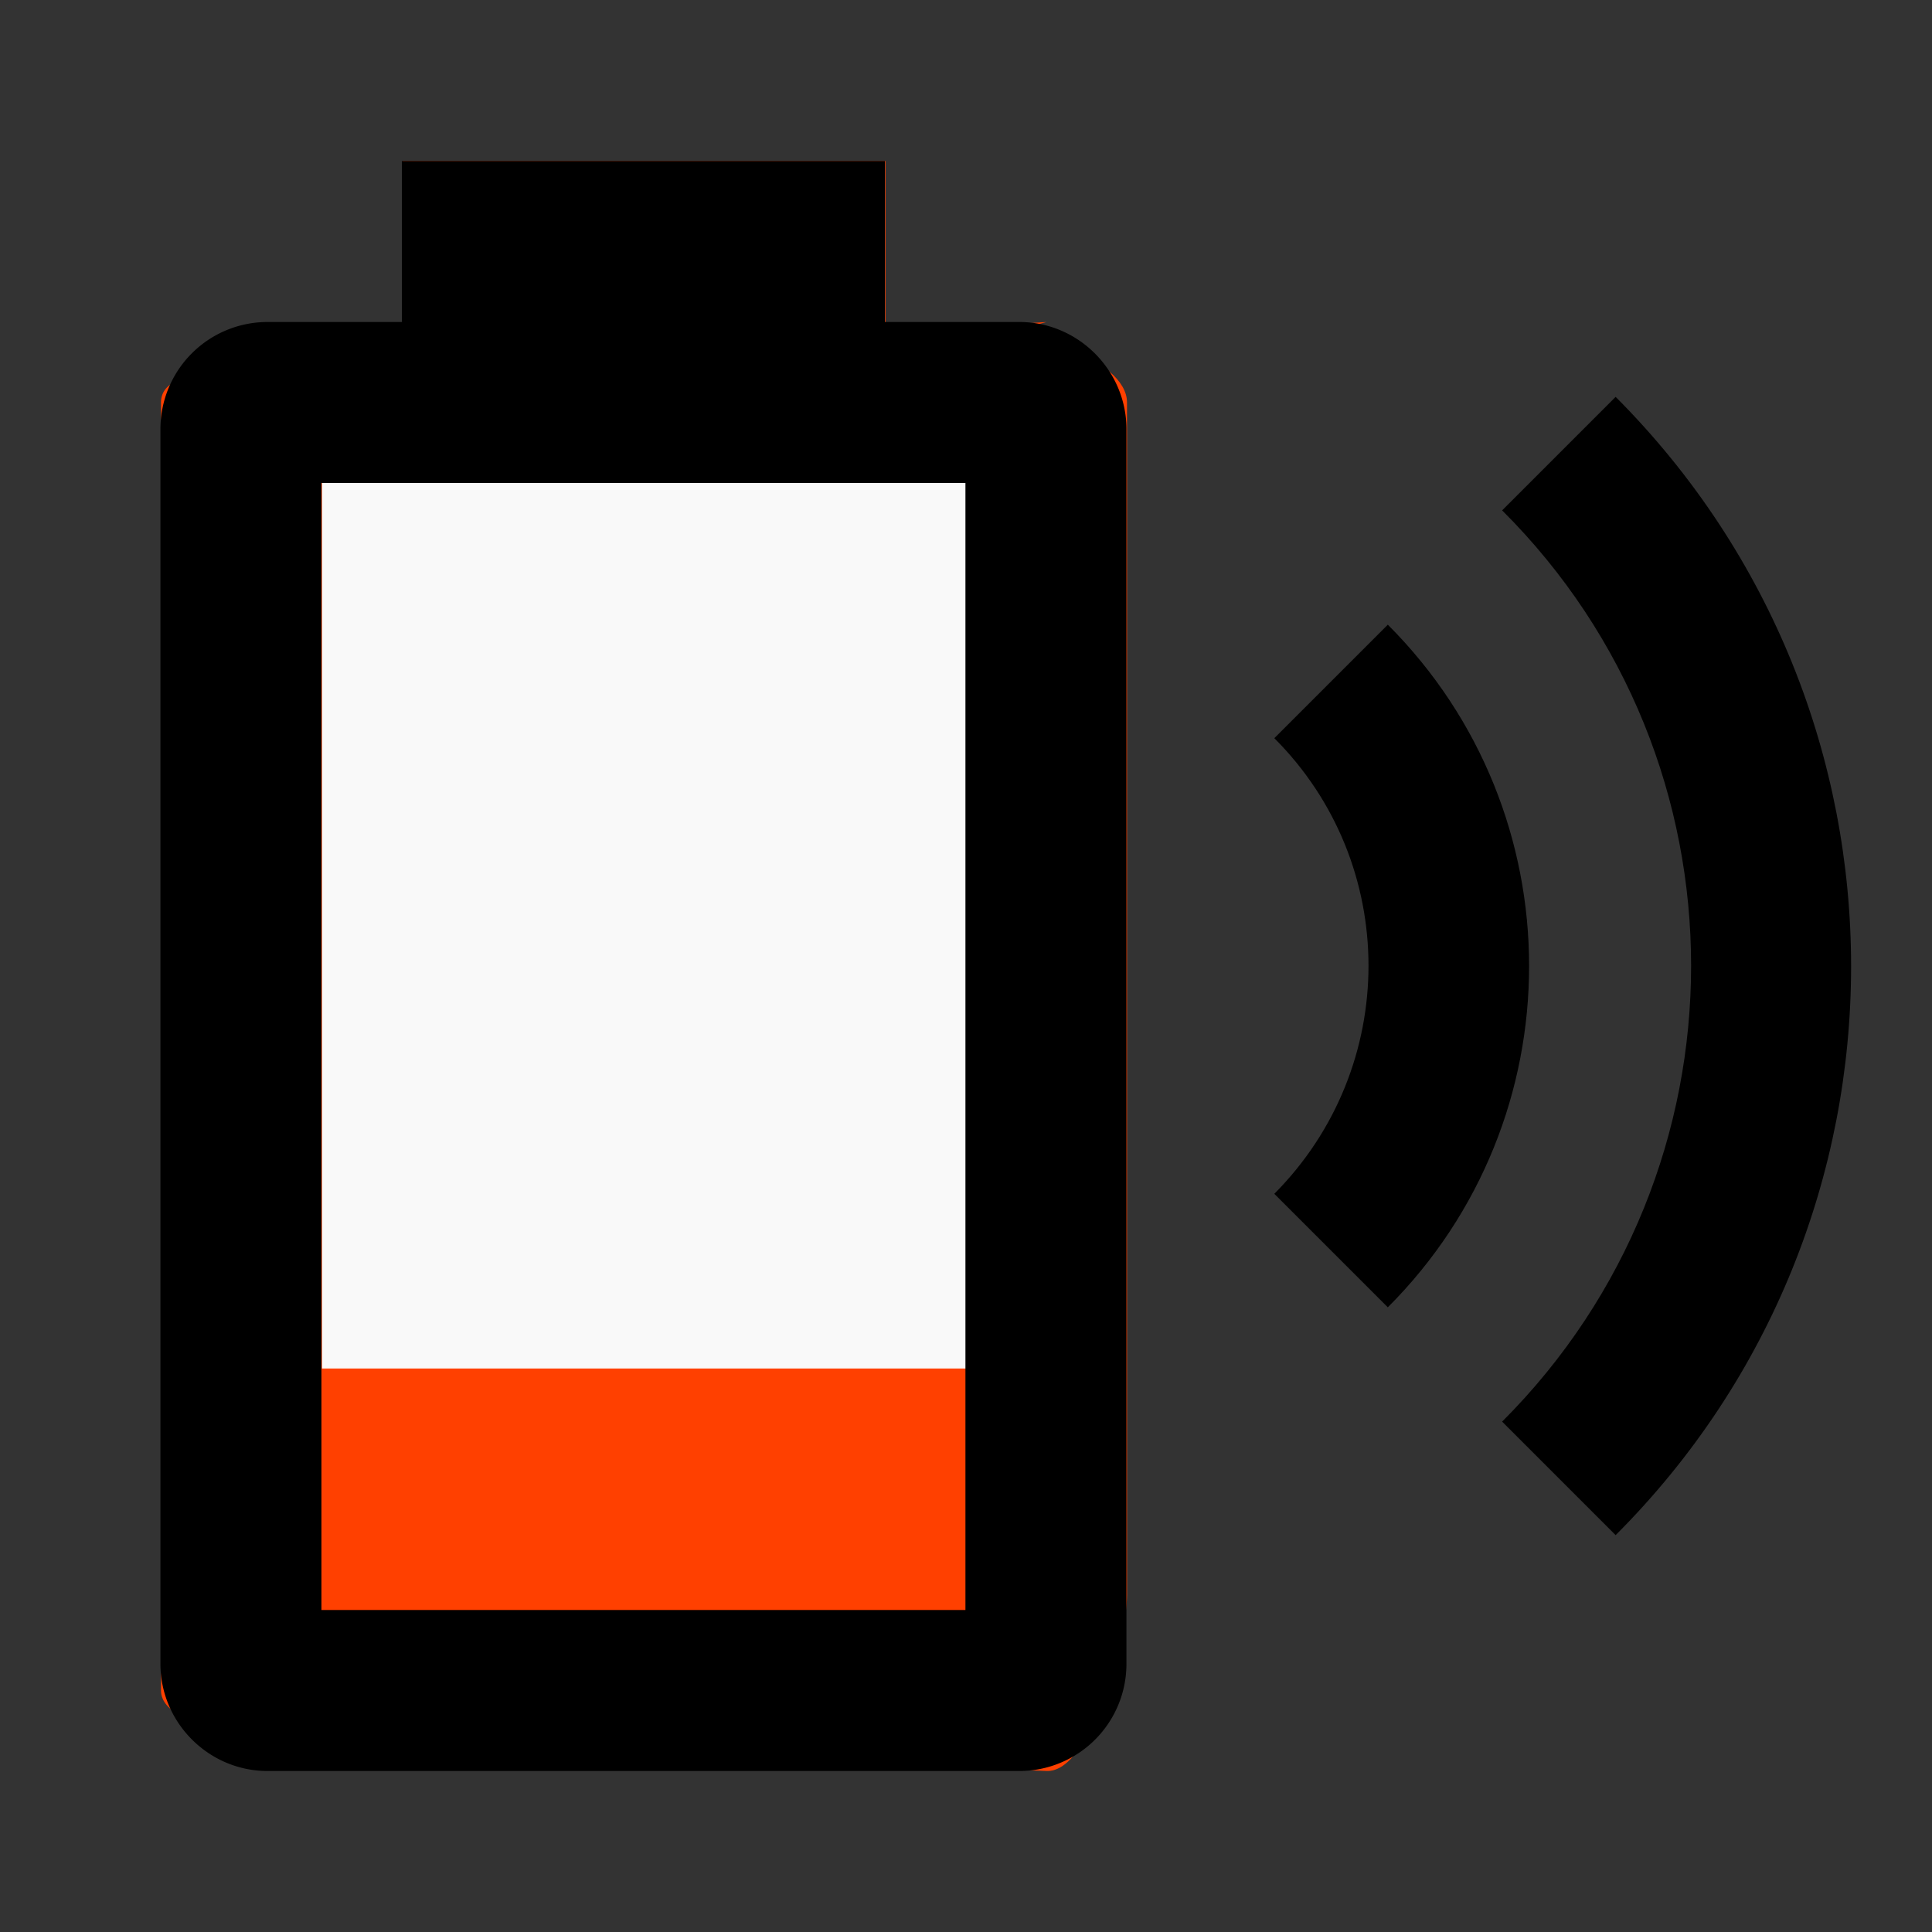 <?xml version="1.0" encoding="UTF-8" standalone="no"?>
<svg
   id="mdi-battery-charging-wireless-20"
   viewBox="0 0 24 24"
   version="1.1"
   sodipodi:docname="battery-charging-wireless-20-color.svg"
   inkscape:version="1.4 (e7c3feb1, 2024-10-09)"
   xmlns:inkscape="http://www.inkscape.org/namespaces/inkscape"
   xmlns:sodipodi="http://sodipodi.sourceforge.net/DTD/sodipodi-0.dtd"
   xmlns="http://www.w3.org/2000/svg"
   xmlns:svg="http://www.w3.org/2000/svg">
  <rect x="0" y="0" width="24" height="24" fill="#333333" stroke="none"/>
  <defs
     id="defs1" />
  <sodipodi:namedview
     id="namedview1"
     pagecolor="#ffffff"
     bordercolor="#000000"
     borderopacity="0.25"
     inkscape:showpageshadow="2"
     inkscape:pageopacity="0.0"
     inkscape:pagecheckerboard="0"
     inkscape:deskcolor="#d1d1d1"
     inkscape:zoom="18.52"
     inkscape:cx="12.041037"
     inkscape:cy="11.852052"
     inkscape:window-width="1104"
     inkscape:window-height="758"
     inkscape:window-x="303"
     inkscape:window-y="77"
     inkscape:window-maximized="0"
     inkscape:current-layer="mdi-battery-charging-wireless-20" />
  <path
     d="M 13,4 11,4.54 V 2 H 5 l 0.918,2.432 -2,0.216 C 3.369,4.707 2,4.448 2,5 v 16 c 0,0.552 1.69,0.598 2.242,0.622 L 13,22 c 0.552,0.024 1,-1.636 1,-2.188 V 5 C 14,4.448 12.688,4.054 12.136,4.054"
     id="path3"
     style="fill:#ff4000;fill-opacity:1"
     sodipodi:nodetypes="cccccsssssssc" />
  <path
     d="m 17.24,7.76 -1.41,1.41 c 1.56,1.56 1.56,4.09 0,5.66 l 1.41,1.41 c 2.34,-2.34 2.34,-6.14 0,-8.48"
     id="path2" />
  <path
     d="m 20.07,4.93 -1.41,1.41 c 3.13,3.12 3.13,8.19 0,11.32 l 1.41,1.41 c 3.9,-3.9 3.9,-10.23 0,-14.14"
     id="path1" />
  <path
     d="M 12,17 H 4 V 6 h 8 z"
     id="path4"
     style="fill:#f9f9f9" />
  <path
     d="M 11.993,20 H 3.993 V 6 h 8 m 0.67,-2 h -1.67 V 2 H 4.993 v 2 h -1.67 a 1.33,1.33 0 0 0 -1.33,1.33 v 15.34 c 0,0.73 0.6,1.33 1.33,1.33 h 9.34 a 1.33,1.33 0 0 0 1.33,-1.33 V 5.33 c 0,-0.73 -0.6,-1.33 -1.33,-1.33 z"
     id="path1-7" />
</svg>
